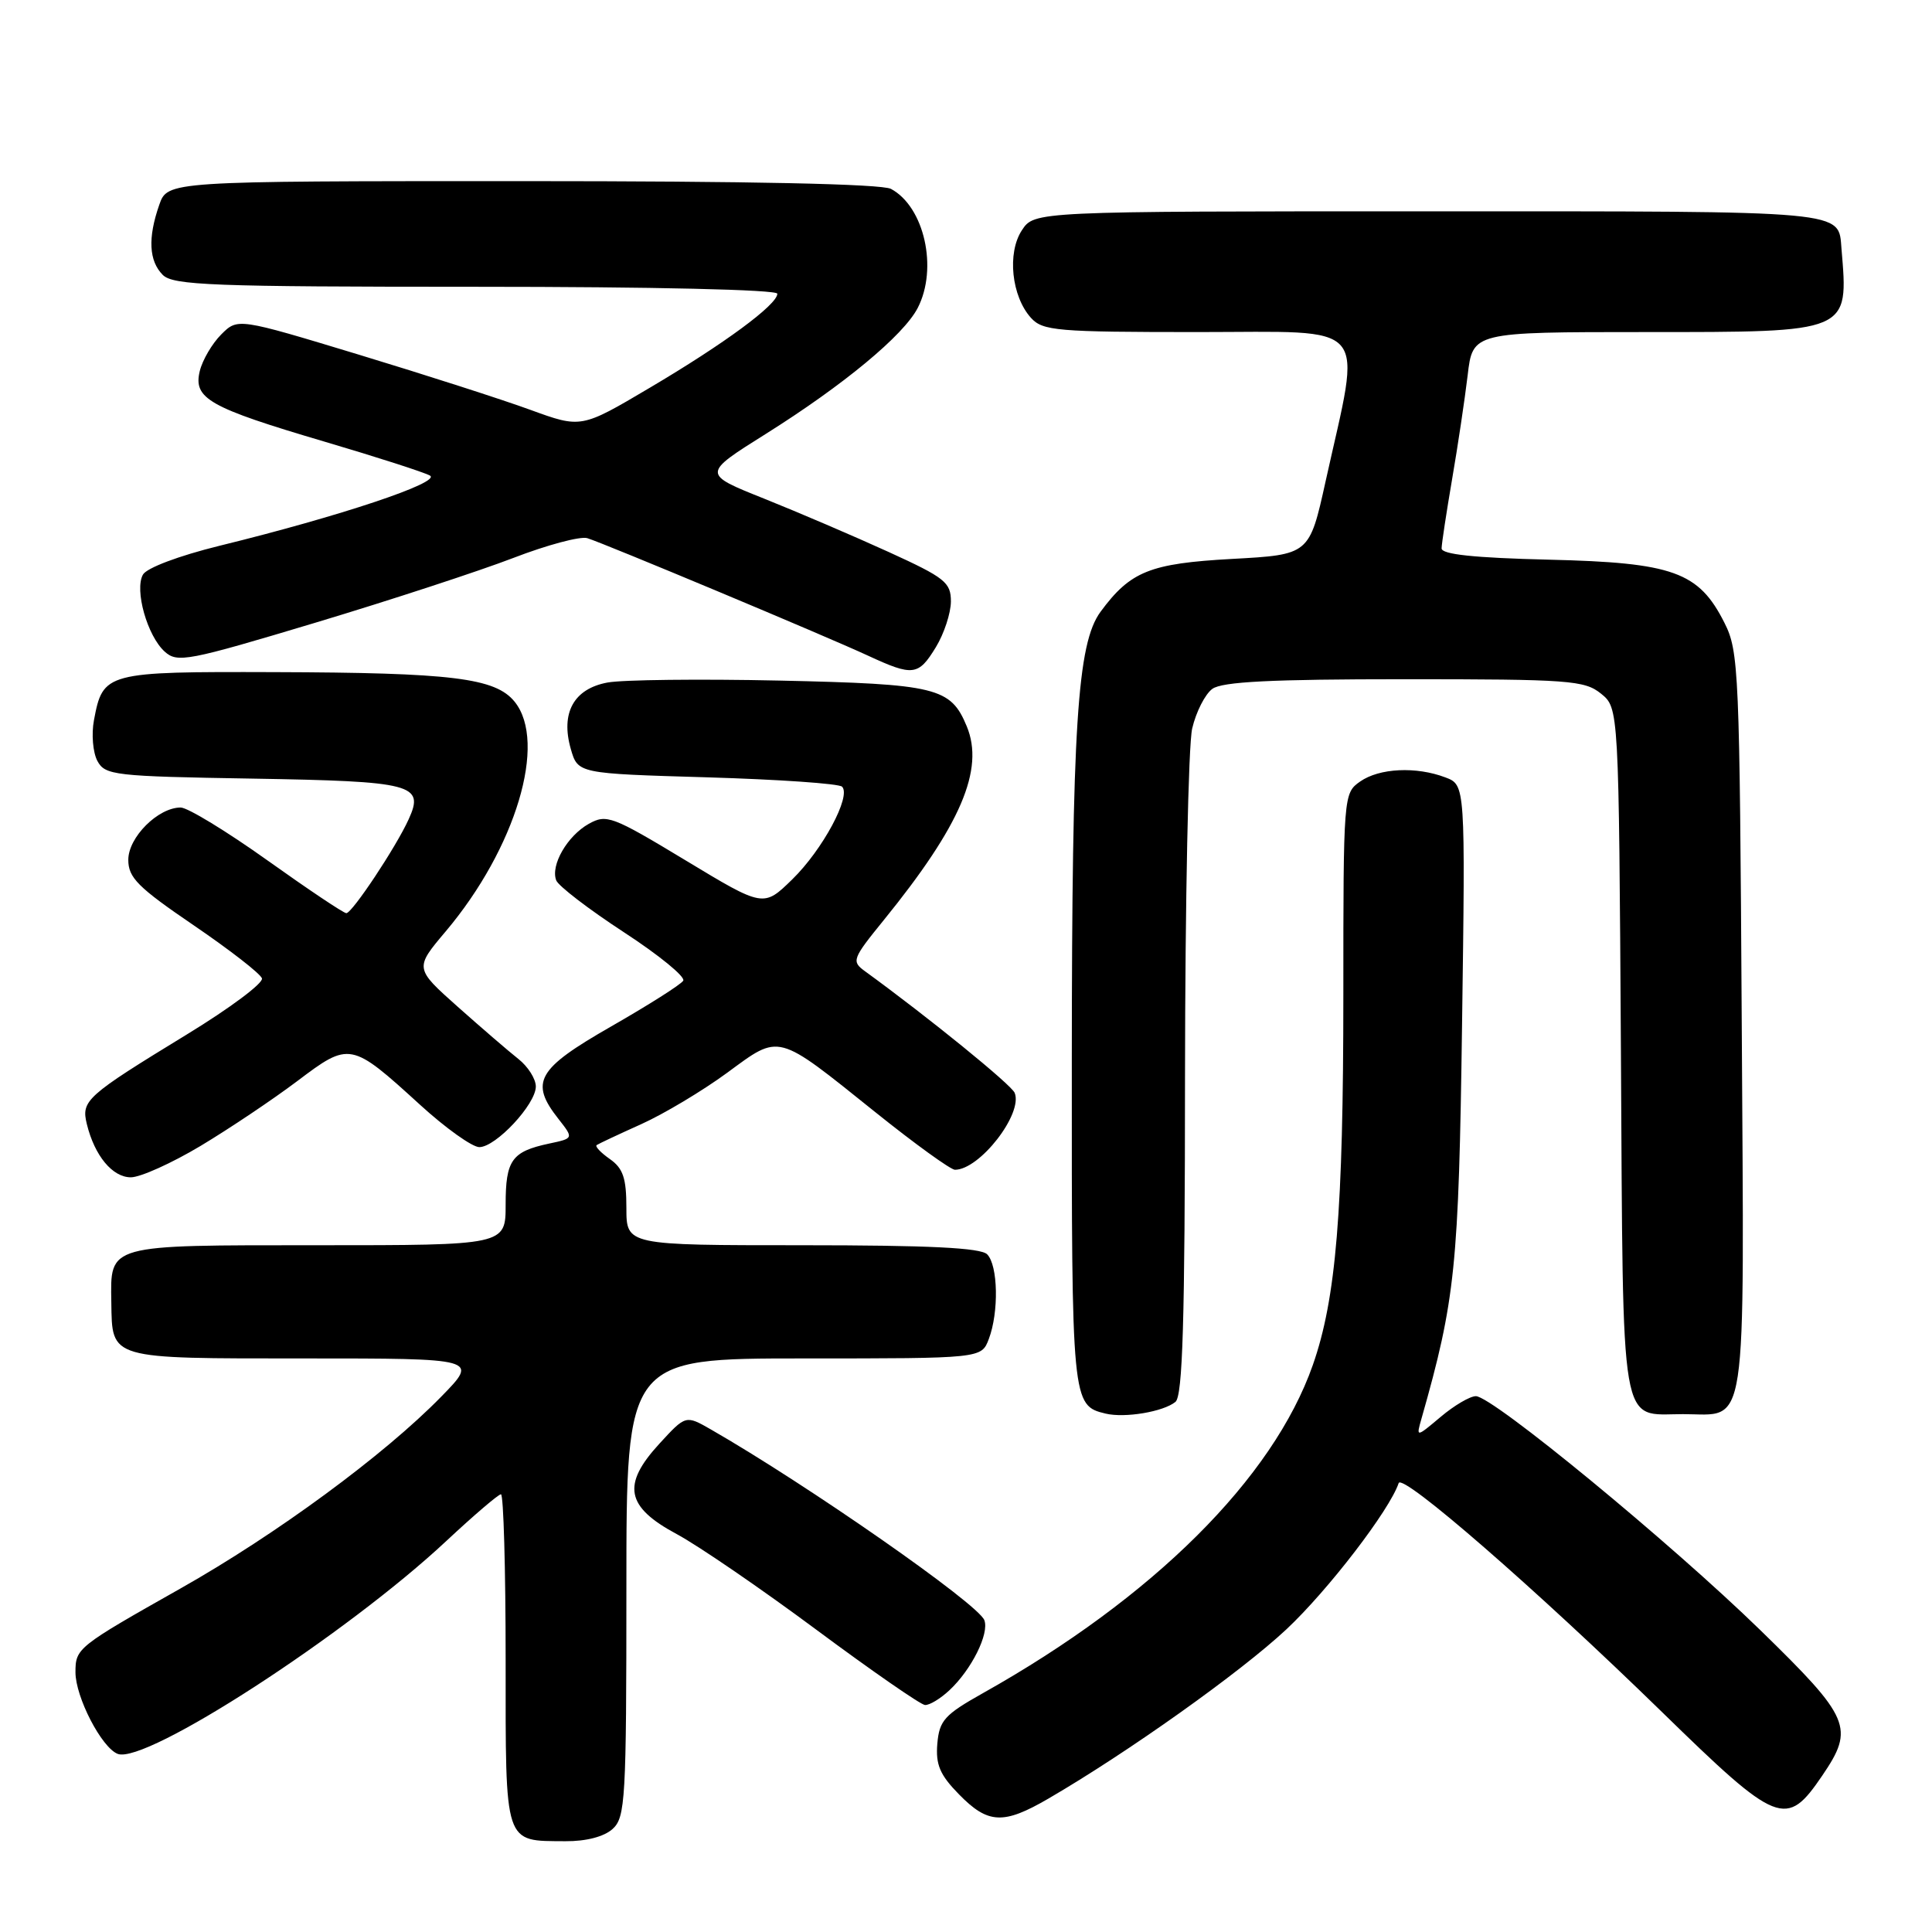 <?xml version="1.0" encoding="UTF-8" standalone="no"?>
<!DOCTYPE svg PUBLIC "-//W3C//DTD SVG 1.1//EN" "http://www.w3.org/Graphics/SVG/1.1/DTD/svg11.dtd" >
<svg xmlns="http://www.w3.org/2000/svg" xmlns:xlink="http://www.w3.org/1999/xlink" version="1.1" viewBox="0 0 256 256">
 <g >
 <path fill="currentColor"
d=" M 81.17 242.35 C 82.87 240.81 83.00 238.47 83.00 210.35 C 83.00 180.00 83.00 180.00 106.52 180.00 C 130.05 180.00 130.05 180.00 131.02 177.43 C 132.37 173.89 132.25 167.65 130.80 166.20 C 129.94 165.34 123.09 165.00 106.30 165.00 C 83.00 165.00 83.00 165.00 83.00 160.06 C 83.00 156.10 82.56 154.81 80.81 153.58 C 79.61 152.74 78.82 151.91 79.06 151.73 C 79.30 151.56 81.96 150.31 84.96 148.96 C 87.96 147.61 93.09 144.54 96.35 142.15 C 103.43 136.95 102.78 136.78 116.00 147.38 C 121.22 151.57 125.96 154.99 126.53 155.00 C 129.80 155.01 135.58 147.58 134.45 144.81 C 134.02 143.74 123.03 134.81 114.61 128.69 C 112.81 127.38 112.92 127.07 117.11 121.91 C 127.30 109.36 130.47 101.96 128.10 96.24 C 125.97 91.09 124.11 90.64 103.28 90.18 C 92.72 89.95 82.46 90.07 80.49 90.44 C 76.03 91.27 74.27 94.46 75.63 99.23 C 76.57 102.50 76.57 102.50 93.70 103.00 C 103.13 103.28 111.17 103.83 111.58 104.24 C 112.82 105.49 109.00 112.60 104.98 116.52 C 101.17 120.24 101.17 120.24 90.84 114.00 C 81.12 108.13 80.37 107.85 78.02 109.16 C 75.17 110.76 72.93 114.64 73.70 116.65 C 73.99 117.40 78.02 120.49 82.66 123.52 C 87.31 126.55 90.85 129.44 90.53 129.95 C 90.22 130.46 85.92 133.18 80.98 136.01 C 71.13 141.65 70.15 143.38 74.01 148.28 C 76.02 150.84 76.02 150.84 72.76 151.53 C 67.80 152.59 67.00 153.72 67.00 159.62 C 67.00 165.00 67.00 165.00 42.12 165.00 C 14.02 165.00 14.64 164.83 14.75 172.58 C 14.87 180.16 14.32 180.00 40.33 180.00 C 63.42 180.00 63.42 180.00 58.46 185.07 C 50.91 192.80 36.60 203.32 23.92 210.48 C 10.25 218.20 10.00 218.40 10.00 221.58 C 10.00 224.88 13.47 231.58 15.60 232.40 C 19.29 233.82 45.92 216.56 59.16 204.17 C 62.79 200.78 66.04 198.00 66.38 198.00 C 66.72 198.00 67.00 207.88 67.00 219.95 C 67.00 244.74 66.73 243.91 74.92 243.97 C 77.67 243.99 80.04 243.37 81.17 242.35 Z  M 138.91 238.33 C 149.45 232.20 164.34 221.61 170.45 215.90 C 175.97 210.73 184.13 200.10 185.33 196.52 C 185.79 195.14 203.46 210.51 220.22 226.85 C 235.61 241.87 236.69 242.29 241.47 235.26 C 245.76 228.95 245.21 227.66 233.25 216.00 C 221.36 204.42 197.76 185.00 195.56 185.00 C 194.78 185.00 192.69 186.23 190.90 187.74 C 187.64 190.48 187.64 190.48 188.35 187.99 C 192.84 172.21 193.29 167.86 193.73 135.76 C 194.17 104.01 194.17 104.01 191.52 103.01 C 187.65 101.54 182.77 101.77 180.22 103.56 C 178.02 105.10 178.00 105.36 178.00 131.83 C 178.00 160.46 177.04 172.09 173.95 180.89 C 168.67 195.91 152.81 211.69 130.28 224.33 C 125.15 227.21 124.47 227.96 124.20 231.05 C 123.97 233.83 124.54 235.18 127.07 237.76 C 130.92 241.70 132.96 241.79 138.91 238.33 Z  M 125.80 223.97 C 128.73 221.24 131.11 216.46 130.43 214.68 C 129.60 212.51 106.97 196.74 94.18 189.40 C 90.86 187.50 90.86 187.50 87.37 191.30 C 82.37 196.74 82.93 199.66 89.66 203.27 C 92.50 204.79 100.82 210.49 108.16 215.94 C 115.50 221.39 121.98 225.88 122.56 225.92 C 123.15 225.97 124.60 225.09 125.80 223.97 Z  M 155.75 185.76 C 156.71 184.99 157.01 175.10 157.02 142.63 C 157.04 119.46 157.46 98.71 157.97 96.53 C 158.48 94.34 159.68 91.98 160.64 91.28 C 161.94 90.33 168.44 90.00 186.08 90.00 C 207.92 90.00 209.96 90.15 212.14 91.91 C 214.50 93.82 214.50 93.82 214.78 139.31 C 215.09 190.58 214.55 187.38 223.00 187.38 C 231.67 187.38 231.11 191.10 230.79 135.60 C 230.51 88.80 230.41 86.31 228.50 82.53 C 225.10 75.77 221.71 74.55 205.25 74.16 C 195.32 73.92 191.01 73.46 191.02 72.66 C 191.03 72.02 191.66 67.90 192.41 63.50 C 193.17 59.10 194.09 52.91 194.47 49.75 C 195.14 44.00 195.14 44.00 218.00 44.00 C 245.23 44.00 244.94 44.13 244.01 33.00 C 243.58 27.84 245.36 28.00 189.40 28.00 C 137.05 28.00 137.05 28.00 135.40 30.52 C 133.43 33.52 134.03 39.27 136.61 42.12 C 138.17 43.84 140.03 44.00 158.75 44.00 C 181.94 44.00 180.42 42.23 175.65 63.77 C 173.50 73.50 173.50 73.50 163.24 74.06 C 152.37 74.66 149.78 75.70 145.83 81.06 C 142.74 85.26 142.04 96.16 142.02 140.56 C 142.00 185.87 142.03 186.24 146.50 187.31 C 149.05 187.92 154.13 187.07 155.75 185.76 Z  M 26.56 151.85 C 30.38 149.56 36.15 145.69 39.39 143.25 C 46.33 138.01 46.50 138.04 55.66 146.39 C 59.04 149.48 62.58 152.00 63.51 152.00 C 65.70 152.00 71.00 146.32 71.00 143.97 C 71.00 142.96 69.96 141.32 68.69 140.32 C 67.42 139.32 63.80 136.20 60.65 133.40 C 54.93 128.30 54.93 128.30 59.07 123.40 C 68.35 112.39 72.55 98.37 68.19 92.98 C 65.63 89.83 59.94 89.13 36.32 89.06 C 13.98 88.99 13.64 89.09 12.45 95.43 C 12.10 97.28 12.31 99.70 12.90 100.82 C 13.93 102.73 15.10 102.87 33.45 103.17 C 54.76 103.53 56.27 103.92 54.15 108.56 C 52.47 112.26 46.66 121.00 45.89 121.00 C 45.53 121.00 40.83 117.85 35.43 114.00 C 30.03 110.15 24.86 107.00 23.94 107.00 C 20.95 107.00 17.00 110.94 17.00 113.93 C 17.00 116.30 18.27 117.57 25.67 122.61 C 30.44 125.86 34.51 129.02 34.71 129.64 C 34.92 130.26 30.46 133.59 24.79 137.05 C 11.37 145.25 10.74 145.82 11.51 148.96 C 12.54 153.15 14.90 156.00 17.34 156.00 C 18.60 156.00 22.75 154.13 26.56 151.85 Z  M 124.01 85.75 C 125.10 83.96 125.99 81.24 126.00 79.70 C 126.00 77.17 125.22 76.55 117.75 73.14 C 113.21 71.07 105.79 67.89 101.27 66.08 C 93.03 62.79 93.03 62.79 101.48 57.49 C 111.79 51.01 119.72 44.44 121.60 40.81 C 124.31 35.56 122.48 27.40 118.06 25.03 C 116.81 24.37 99.46 24.00 69.16 24.00 C 22.20 24.00 22.20 24.00 21.10 27.15 C 19.57 31.53 19.73 34.58 21.57 36.43 C 22.95 37.80 28.11 38.00 63.07 38.00 C 86.58 38.00 103.00 38.38 103.00 38.92 C 103.00 40.37 95.97 45.55 86.10 51.38 C 77.01 56.76 77.01 56.76 70.26 54.30 C 66.54 52.94 56.30 49.65 47.50 46.98 C 31.50 42.13 31.50 42.13 29.31 44.32 C 28.11 45.52 26.83 47.70 26.47 49.17 C 25.59 52.81 27.66 53.99 43.00 58.52 C 49.88 60.55 56.16 62.57 56.96 63.01 C 58.56 63.89 45.01 68.42 29.04 72.33 C 23.69 73.65 19.44 75.25 18.94 76.14 C 17.80 78.18 19.51 84.25 21.82 86.34 C 23.50 87.86 24.85 87.60 41.76 82.52 C 51.74 79.52 63.55 75.65 68.02 73.93 C 72.48 72.21 76.89 71.03 77.82 71.31 C 80.07 72.00 109.32 84.24 115.00 86.87 C 120.98 89.64 121.69 89.55 124.01 85.75 Z "/>
</g>
</svg>